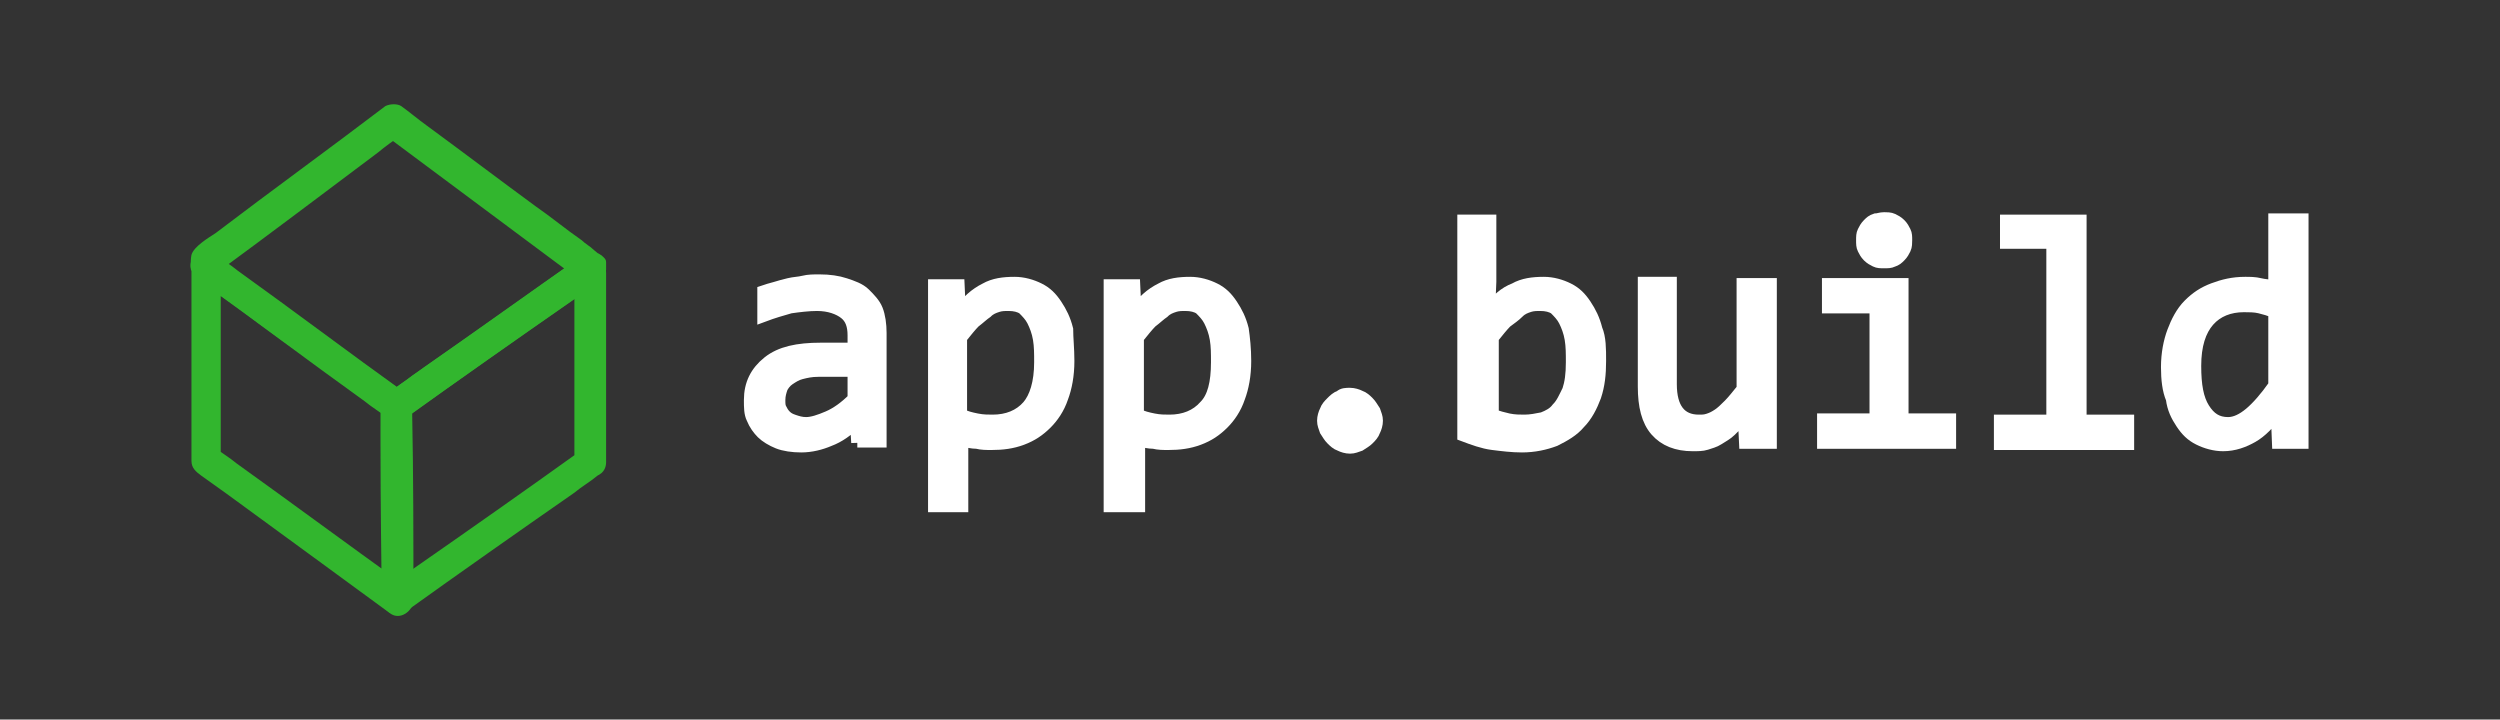 <?xml version="1.0" encoding="utf-8"?>
<!-- Generator: Adobe Illustrator 24.0.1, SVG Export Plug-In . SVG Version: 6.00 Build 0)  -->
<svg version="1.1" id="Camada_1" xmlns="http://www.w3.org/2000/svg" xmlns:xlink="http://www.w3.org/1999/xlink" x="0px" y="0px"
	 viewBox="0 0 205 59" style="enable-background:new 0 0 205 59;" xml:space="preserve">
<rect x="0" y="0" width="205" height="59" fill="#333333" stroke="none"/>
<style type="text/css">
	.st0{fill:#32B62E;}
	.st1{fill:#FFFFFF;stroke:#FFFFFF;stroke-miterlimit:10;}
</style>
<title>Logo do Apeperia</title>
<desc>Created using Figma</desc>
<g>
	<g>
		<g>
			<g>
				<path class="st0" d="M49.7,22.1c0,0,0-0.1,0-0.1c0,0,0,0,0-0.1c0,0,0,0,0,0c0-0.1,0,0.2,0-0.2c0-0.1,0-0.1,0-0.2
					c0-0.2-0.1-0.3-0.2-0.4c-0.2-0.2-0.1-0.1-0.4-0.3c0,0,0,0,0,0c0,0,0,0-0.1,0c-0.2-0.1-0.4-0.2-0.6-0.2c-0.2,0-0.4,0.1-0.6,0.2
					c-0.2,0.1-0.3,0.3-0.4,0.4c-0.1,0.2-0.2,0.4-0.2,0.6c0,0,0,0.1,0,0.1c0,0,0,0,0,0.1c0,0,0,0,0,0c0,0,0,0,0,0c0,0.1,0,0.2,0,0.3
					c0,0.1,0.1,0.2,0.1,0.3c0.1,0.2,0.3,0.3,0.4,0.4c0,0,0,0,0,0c0,0,0,0,0.1,0c0.1,0.1,0.3,0.1,0.5,0.1c0.2,0,0.3,0,0.5,0
					c0.2,0,0.3-0.1,0.4-0.2c0.1-0.1,0.2-0.2,0.3-0.4c0-0.1,0.1-0.2,0.1-0.3c0.1-0.2,0.1-0.4,0-0.7c0-0.1-0.1-0.2-0.1-0.3
					c-0.1-0.2-0.3-0.3-0.4-0.4c0,0-0.1,0-0.1-0.1C49.2,21.3,49.4,21.7,49.7,22.1c-0.1-0.1-0.1-0.2-0.1-0.2c-0.6,0.4-1.3,0.7-1.9,1.1
					c0,0,0.1,0,0.1,0.1c-0.2-0.4-0.4-0.7-0.6-1.1c0,0.1,0,0.1,0,0.2c0,0.2,0,0.3,0.1,0.5c0.1,0.2,0.1,0.3,0.3,0.4
					c0.1,0.1,0.2,0.2,0.4,0.3c0.1,0.1,0.3,0.1,0.5,0.1c0.1,0,0.2,0,0.3,0c0.2-0.1,0.4-0.2,0.6-0.3c0.1-0.1,0.1-0.2,0.2-0.3
					C49.6,22.5,49.7,22.3,49.7,22.1z"/>
			</g>
		</g>
		<g>
			<g>
				<path class="st0" d="M15.7,21.9c0,5.1,0,10.1,0,15.2c0,0.2,0,0.5,0,0.7c0,0.6,0.4,0.9,0.8,1.2c0.7,0.5,1.4,1,2.1,1.5
					c2.6,1.9,5.2,3.8,7.8,5.7c1.9,1.4,3.7,2.7,5.6,4.1c0.8,0.6,1.9-0.2,1.9-1.1c0-5.1,0-10.1-0.1-15.2c0-0.2,0-0.5,0-0.7
					c0-0.6-0.3-0.9-0.8-1.2c-0.7-0.5-1.4-1-2.1-1.5c-2.6-1.9-5.2-3.8-7.8-5.7c-1.9-1.4-3.7-2.7-5.6-4.1c-0.5-0.4-1.4-0.1-1.7,0.4
					c-0.4,0.6-0.1,1.3,0.4,1.7c4.6,3.3,9.1,6.7,13.7,10c0.6,0.5,1.3,0.9,1.9,1.4c-0.2-0.4-0.4-0.7-0.6-1.1c0,4.6,0,9.3,0.1,13.9
					c0,0.7,0,1.3,0,2c0.6-0.4,1.3-0.7,1.9-1.1c-4.6-3.3-9.2-6.7-13.8-10c-0.6-0.5-1.3-0.9-1.9-1.4c0.2,0.4,0.4,0.7,0.6,1.1
					c0-4.6,0-9.3,0-13.9c0-0.7,0-1.3,0-2C18.2,20.2,15.7,20.2,15.7,21.9z"/>
			</g>
		</g>
		<g>
			<g>
				<path class="st0" d="M49.6,22c0-0.7-0.4-1.1-0.9-1.5c-0.3-0.3-0.7-0.5-1-0.8c-1.3-0.9-2.5-1.9-3.8-2.8c-3-2.2-5.9-4.4-8.9-6.6
					c-0.7-0.5-1.4-1.1-2.1-1.6c-0.3-0.2-0.9-0.2-1.3,0c-4.6,3.5-9.3,6.9-13.9,10.4c-0.6,0.4-1.8,1.1-2,1.8c-0.1,0.5-0.1,1.4,0.3,1.8
					c0.1,0.1,0.2,0.2,0.4,0.3c0.3,0.2,0.5,0.4,0.8,0.6c2.7,1.9,5.3,3.9,8,5.8c2.2,1.6,4.5,3.3,6.7,4.9c0.3,0.2,0.9,0.2,1.3,0
					c4.6-3.3,9.3-6.6,13.9-9.8c0.6-0.5,1.3-0.9,1.9-1.4c0.5-0.4,0.8-1.1,0.4-1.7c-0.3-0.5-1.2-0.8-1.7-0.4
					c-4.6,3.3-9.3,6.6-13.9,9.8c-0.6,0.5-1.3,0.9-1.9,1.4c0.4,0,0.8,0,1.3,0c-4.6-3.3-9.1-6.7-13.7-10c-0.6-0.5-1.3-0.9-1.9-1.4
					c0.2,0.4,0.4,0.7,0.6,1.1c0-0.2,0-0.4,0-0.5c-0.2,0.4-0.4,0.7-0.6,1.1c4.5-3.3,9-6.7,13.4-10c0.6-0.5,1.3-1,1.9-1.4
					c-0.4,0-0.8,0-1.3,0c4.7,3.5,9.4,7,14.1,10.5c0.7,0.5,1.3,1,2,1.5c-0.2-0.4-0.4-0.7-0.6-1.1c0,0.1,0,0.1,0,0.2
					C47.1,23.6,49.6,23.6,49.6,22z"/>
			</g>
		</g>
		<g>
			<g>
				<path class="st0" d="M49.7,37.9c0-4.7,0-9.5,0-14.2c0-0.4,0-0.9,0-1.3c0-0.6-0.2-1.1-0.7-1.4c-0.3-0.2-0.9-0.2-1.3,0
					c-4.3,3-8.6,6.1-12.9,9.1c-0.8,0.6-1.7,1.2-2.5,1.8c-0.1,0.1-0.3,0.2-0.4,0.3c-0.5,0.4-0.6,0.8-0.6,1.4c0,2.8,0,5.5,0,8.3
					c0,1.7,0,3.5,0,5.2c0,1-0.3,2.5,0.6,3.1c0.3,0.2,0.9,0.2,1.3,0c4.6-3.3,9.3-6.6,13.9-9.8c0.6-0.5,1.3-0.9,1.9-1.4
					c0.5-0.4,0.8-1.1,0.4-1.7c-0.3-0.5-1.2-0.8-1.7-0.4c-4.6,3.3-9.3,6.6-13.9,9.8c-0.6,0.5-1.3,0.9-1.9,1.4c0.4,0,0.8,0,1.3,0
					c0,0,0,0,0,0c0.2,0.4,0.4,0.7,0.6,1.1c0-4.6,0-9.3-0.1-13.9c0-0.7,0-1.3,0-2c-0.2,0.4-0.4,0.7-0.6,1.1c4.6-3.3,9.3-6.6,13.9-9.8
					c0.6-0.5,1.3-0.9,1.9-1.4c-0.4,0-0.8,0-1.3,0c0,0,0.1,0,0.1,0.1c-0.2-0.4-0.4-0.7-0.6-1.1c0,4.6,0,9.3,0,13.9c0,0.7,0,1.3,0,2
					C47.2,39.5,49.7,39.5,49.7,37.9z"/>
			</g>
		</g>
	</g>
	<g>
		<path class="st1" d="M70.3,36.3l-0.1-1.7c-0.7,0.7-1.4,1.2-2.2,1.5c-0.7,0.3-1.5,0.5-2.3,0.5c-0.7,0-1.4-0.1-1.9-0.3
			c-0.5-0.2-1-0.5-1.3-0.8c-0.3-0.3-0.6-0.7-0.8-1.2c-0.2-0.4-0.2-0.9-0.2-1.5c0-1.3,0.5-2.3,1.5-3.1s2.4-1.1,4.3-1.1H70v-1.1
			c0-0.8-0.2-1.4-0.7-1.8S68,25,67,25c-0.7,0-1.5,0.1-2.2,0.2c-0.7,0.2-1.4,0.4-2.2,0.7v-2c0.3-0.1,0.6-0.2,1-0.3
			c0.3-0.1,0.7-0.2,1.1-0.3c0.4-0.1,0.8-0.1,1.2-0.2s0.8-0.1,1.3-0.1c0.8,0,1.5,0.1,2.1,0.3c0.6,0.2,1.2,0.4,1.6,0.8
			c0.4,0.4,0.8,0.8,1,1.3c0.2,0.5,0.3,1.2,0.3,1.9v8.9H70.3z M70,30.4h-2.9c-0.6,0-1,0.1-1.4,0.2s-0.7,0.3-1,0.5s-0.5,0.5-0.6,0.7
			c-0.1,0.3-0.2,0.6-0.2,1c0,0.3,0,0.5,0.1,0.7c0.1,0.2,0.2,0.4,0.4,0.6s0.4,0.3,0.7,0.4c0.3,0.1,0.6,0.2,1,0.2
			c0.5,0,1.1-0.2,1.8-0.5c0.7-0.3,1.4-0.8,2.1-1.5V30.4z"/>
		<path class="st1" d="M87.6,29.6c0,1.2-0.2,2.2-0.5,3c-0.3,0.9-0.8,1.6-1.3,2.1c-0.6,0.6-1.2,1-2,1.3s-1.6,0.4-2.5,0.4
			c-0.4,0-0.8,0-1.2-0.1c-0.4,0-0.8-0.1-1.2-0.2v5.4h-2.3V23.4h2l0.1,2.2c0.6-0.9,1.3-1.5,2.1-1.9c0.7-0.4,1.5-0.5,2.4-0.5
			c0.7,0,1.4,0.2,2,0.5c0.6,0.3,1,0.7,1.4,1.3c0.4,0.6,0.7,1.2,0.9,2C87.5,27.7,87.6,28.6,87.6,29.6z M85.3,29.7
			c0-0.7,0-1.3-0.1-1.9c-0.1-0.6-0.3-1.1-0.5-1.5s-0.5-0.7-0.8-1c-0.3-0.2-0.7-0.3-1.2-0.3c-0.3,0-0.6,0-0.9,0.1
			c-0.3,0.1-0.6,0.2-0.9,0.5c-0.3,0.2-0.6,0.5-1,0.8c-0.3,0.3-0.7,0.8-1.1,1.3v6.3c0.4,0.2,0.8,0.3,1.3,0.4c0.5,0.1,0.9,0.1,1.3,0.1
			c1.2,0,2.2-0.4,2.9-1.2C84.9,32.6,85.3,31.4,85.3,29.7z"/>
		<path class="st1" d="M102.1,29.6c0,1.2-0.2,2.2-0.5,3c-0.3,0.9-0.8,1.6-1.3,2.1c-0.6,0.6-1.2,1-2,1.3c-0.8,0.3-1.6,0.4-2.5,0.4
			c-0.4,0-0.8,0-1.2-0.1c-0.4,0-0.8-0.1-1.2-0.2v5.4H91V23.4h2l0.1,2.2c0.6-0.9,1.3-1.5,2.1-1.9c0.7-0.4,1.5-0.5,2.4-0.5
			c0.7,0,1.4,0.2,2,0.5c0.6,0.3,1,0.7,1.4,1.3c0.4,0.6,0.7,1.2,0.9,2C102,27.7,102.1,28.6,102.1,29.6z M99.8,29.7
			c0-0.7,0-1.3-0.1-1.9c-0.1-0.6-0.3-1.1-0.5-1.5c-0.2-0.4-0.5-0.7-0.8-1c-0.3-0.2-0.7-0.3-1.2-0.3c-0.3,0-0.6,0-0.9,0.1
			c-0.3,0.1-0.6,0.2-0.9,0.5c-0.3,0.2-0.6,0.5-1,0.8c-0.3,0.3-0.7,0.8-1.1,1.3v6.3c0.4,0.2,0.8,0.3,1.3,0.4c0.5,0.1,0.9,0.1,1.3,0.1
			c1.2,0,2.2-0.4,2.9-1.2C99.5,32.6,99.8,31.4,99.8,29.7z"/>
		<path class="st1" d="M110.7,32.3c0.3,0,0.6,0.1,0.8,0.2c0.3,0.1,0.5,0.3,0.7,0.5c0.2,0.2,0.3,0.4,0.5,0.7c0.1,0.3,0.2,0.5,0.2,0.8
			c0,0.3-0.1,0.6-0.2,0.8c-0.1,0.3-0.3,0.5-0.5,0.7c-0.2,0.2-0.4,0.3-0.7,0.5c-0.3,0.1-0.5,0.2-0.8,0.2c-0.3,0-0.6-0.1-0.8-0.2
			c-0.3-0.1-0.5-0.3-0.7-0.5c-0.2-0.2-0.3-0.4-0.5-0.7c-0.1-0.3-0.2-0.5-0.2-0.8c0-0.3,0.1-0.6,0.2-0.8c0.1-0.3,0.3-0.5,0.5-0.7
			c0.2-0.2,0.4-0.4,0.7-0.5C110.1,32.3,110.4,32.3,110.7,32.3z"/>
		<path class="st1" d="M131.2,29.6c0,1.1-0.1,2-0.4,2.9c-0.3,0.8-0.7,1.6-1.3,2.2c-0.5,0.6-1.2,1-2,1.4c-0.8,0.3-1.7,0.5-2.7,0.5
			c-0.8,0-1.6-0.1-2.4-0.2s-1.6-0.4-2.4-0.7V18.1h2.2v5l-0.1,2.4c0.6-0.9,1.3-1.5,2.1-1.8c0.7-0.4,1.5-0.5,2.4-0.5
			c0.7,0,1.4,0.2,2,0.5c0.6,0.3,1,0.7,1.4,1.3c0.4,0.6,0.7,1.2,0.9,2C131.2,27.7,131.2,28.6,131.2,29.6z M128.9,29.7
			c0-0.7,0-1.3-0.1-1.9c-0.1-0.6-0.3-1.1-0.5-1.5c-0.2-0.4-0.5-0.7-0.8-1c-0.3-0.2-0.7-0.3-1.2-0.3c-0.3,0-0.6,0-0.9,0.1
			c-0.3,0.1-0.6,0.2-0.9,0.5s-0.6,0.5-1,0.8c-0.3,0.3-0.7,0.8-1.1,1.3v6.3c0.4,0.2,0.9,0.3,1.3,0.4c0.5,0.1,0.9,0.1,1.3,0.1
			c0.5,0,1-0.1,1.5-0.2c0.5-0.2,0.9-0.4,1.2-0.8c0.4-0.4,0.6-0.9,0.9-1.5C128.8,31.4,128.9,30.7,128.9,29.7z"/>
		<path class="st1" d="M145.1,36.3h-2l-0.1-2.1c-0.4,0.4-0.8,0.8-1.1,1.1c-0.3,0.3-0.7,0.5-1,0.7c-0.3,0.2-0.7,0.3-1,0.4
			c-0.3,0.1-0.7,0.1-1.1,0.1c-1.3,0-2.3-0.4-3-1.2c-0.7-0.8-1-2-1-3.6v-8.5h2.2v8.3c0,2,0.8,3,2.3,3c0.3,0,0.5,0,0.8-0.1
			c0.3-0.1,0.5-0.2,0.8-0.4c0.3-0.2,0.6-0.5,0.9-0.8c0.3-0.3,0.7-0.8,1.1-1.3v-8.6h2.3V36.3z"/>
		<path class="st1" d="M153.7,25.2h-3.8v-1.9h6.1v11.1h3.9v1.9h-10.4v-1.9h4.3V25.2z M154.5,17.9c0.2,0,0.5,0,0.7,0.1
			c0.2,0.1,0.4,0.2,0.6,0.4c0.2,0.2,0.3,0.4,0.4,0.6c0.1,0.2,0.1,0.4,0.1,0.7c0,0.2,0,0.5-0.1,0.7c-0.1,0.2-0.2,0.4-0.4,0.6
			c-0.2,0.2-0.3,0.3-0.6,0.4c-0.2,0.1-0.4,0.1-0.7,0.1c-0.3,0-0.5,0-0.7-0.1c-0.2-0.1-0.4-0.2-0.6-0.4c-0.2-0.2-0.3-0.4-0.4-0.6
			c-0.1-0.2-0.1-0.4-0.1-0.7c0-0.3,0-0.5,0.1-0.7c0.1-0.2,0.2-0.4,0.4-0.6c0.2-0.2,0.3-0.3,0.6-0.4C154,18,154.2,17.9,154.5,17.9z"
			/>
		<path class="st1" d="M168.3,19.9h-3.8v-1.8h6.1v16.4h3.9v1.9H164v-1.9h4.3V19.9z"/>
		<path class="st1" d="M177.7,30.1c0-1.1,0.2-2.1,0.5-2.9s0.7-1.6,1.3-2.2c0.6-0.6,1.2-1,2-1.3s1.6-0.5,2.6-0.5c0.4,0,0.8,0,1.2,0.1
			c0.4,0.1,0.8,0.1,1.2,0.2v-5.5h2.3v18.3h-2l-0.1-2.5c-0.6,0.9-1.3,1.6-2,2s-1.5,0.7-2.4,0.7c-0.7,0-1.4-0.2-2-0.5
			c-0.6-0.3-1-0.7-1.4-1.3s-0.7-1.2-0.8-2C177.8,32,177.7,31.1,177.7,30.1z M180,30c0,1.6,0.2,2.7,0.7,3.5c0.5,0.8,1.1,1.2,2,1.2
			c0.6,0,1.2-0.3,1.8-0.8c0.6-0.5,1.3-1.3,2-2.3v-6c-0.4-0.2-0.8-0.3-1.2-0.4s-0.9-0.1-1.3-0.1c-1.2,0-2.2,0.4-2.9,1.2
			C180.4,27.1,180,28.3,180,30z"/>
	</g>
</g>
</svg>
